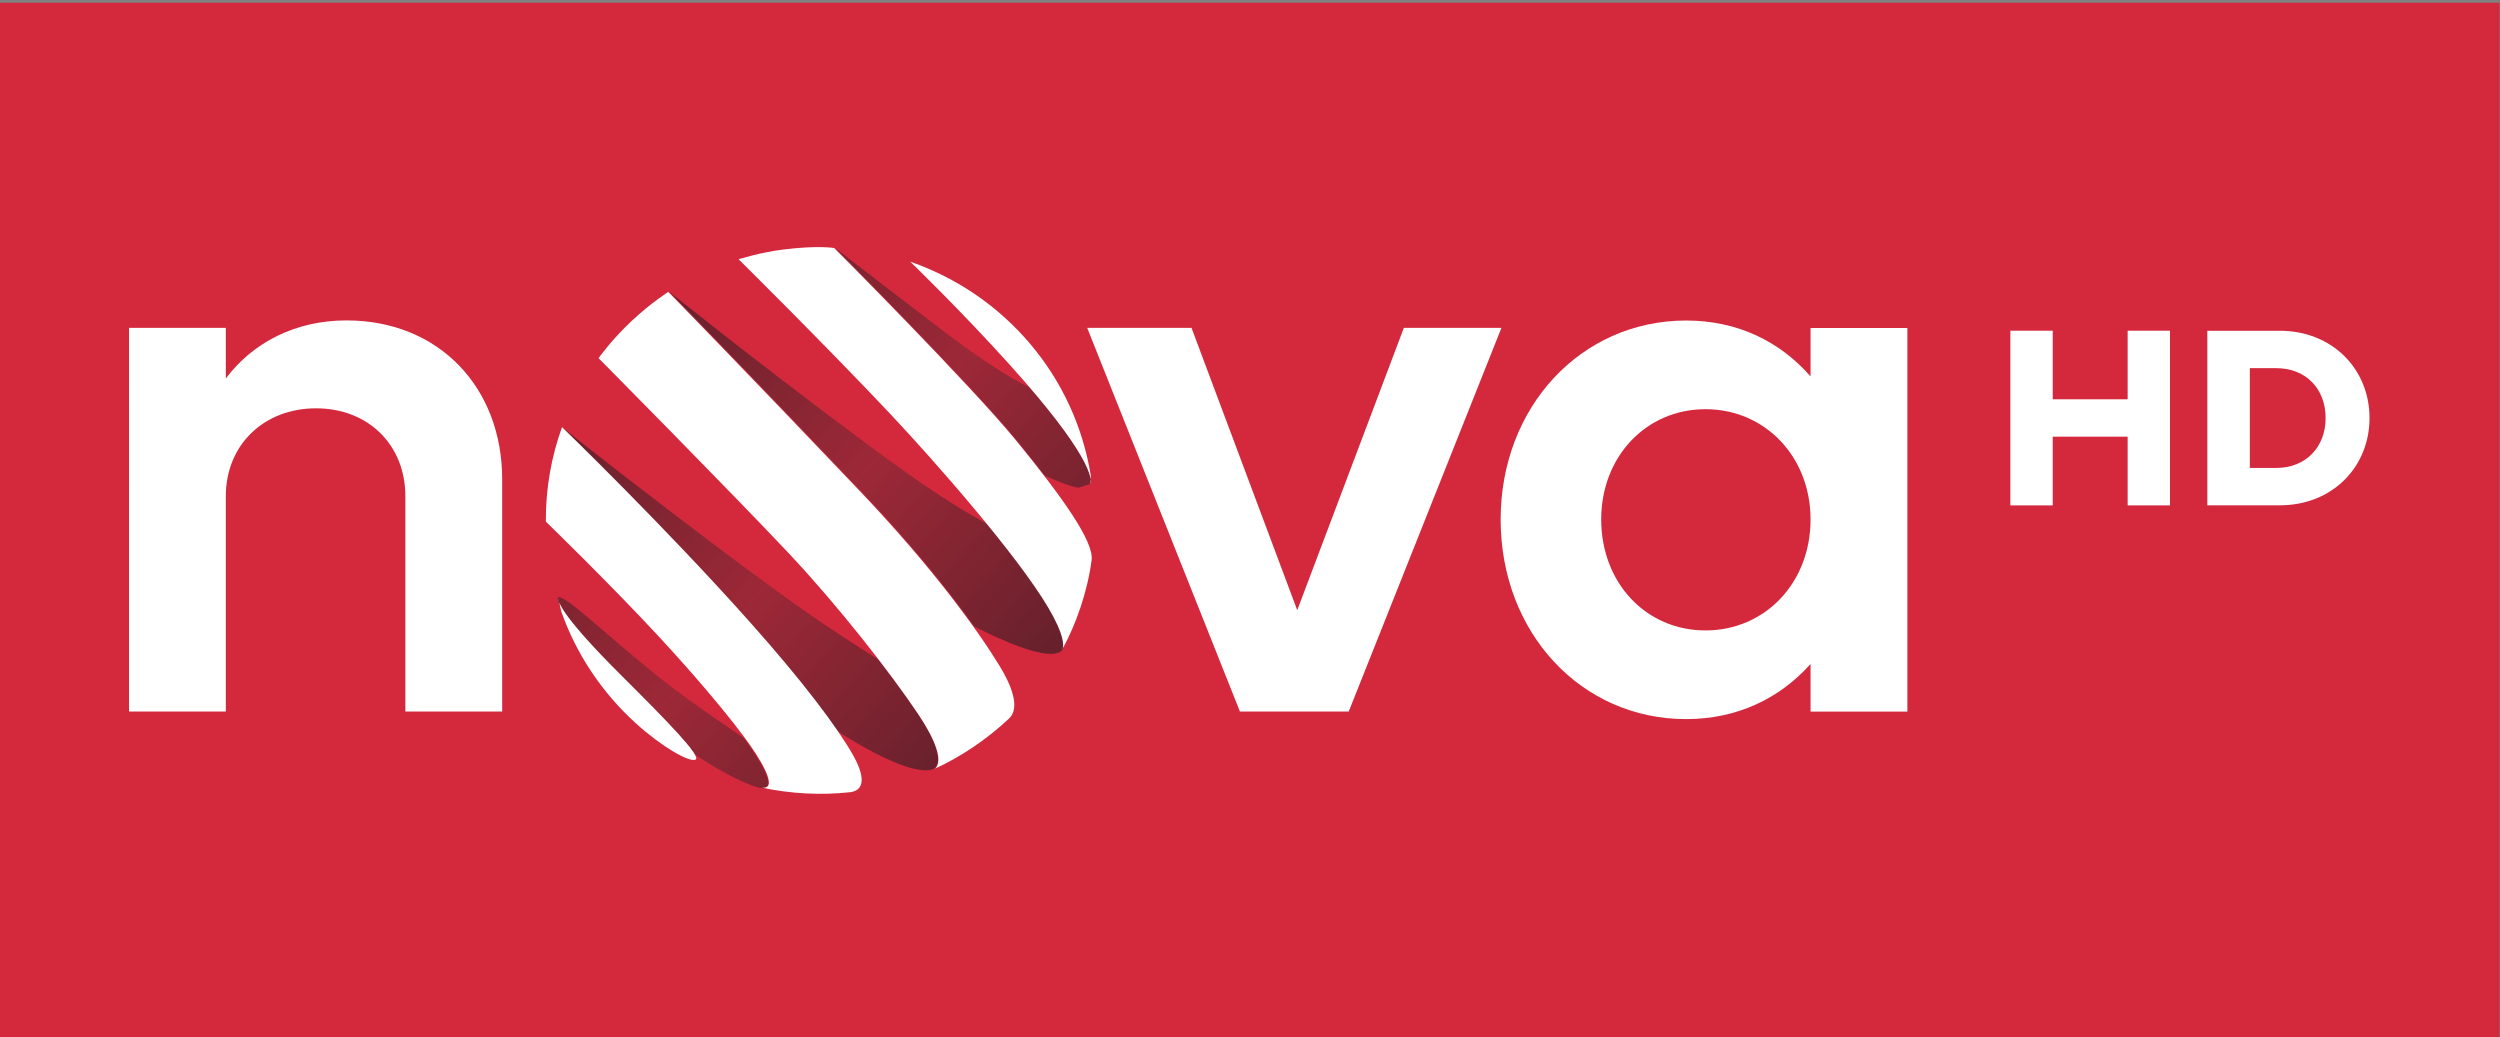 <?xml version="1.0" encoding="UTF-8"?>
<svg width="171.98mm" height="71.355mm" version="1.1" viewBox="0 0 171.98 71.355" xmlns="http://www.w3.org/2000/svg">
 <rect x="0" y="0" width="171.98" height="71.355" fill="#808080" stroke="none"/>
 <defs>
  <clipPath id="clipPath87241">
   <path d="m289.4 639.18h20.976v9.429h-20.976z"/>
  </clipPath>
  <clipPath id="clipPath87219">
   <path d="m295.71 643.19-4e-3 -0.011 1e-3 -7e-3v-2e-3c8e-3 -0.054 0.092-0.21 0.562-0.678 0.33-0.33 0.596-0.602 0.67-0.718 0.172-0.122 0.449-0.28 0.613-0.317l0.032-1e-3c0.026 4e-3 0.037 0.022 0.037 0.049-2e-3 0.089-0.126 0.277-0.221 0.405l-3e-3 3e-3c-0.161 0.11-0.31 0.21-0.532 0.371-0.538 0.392-1.052 0.907-1.146 0.909-4e-3 0-6e-3 -1e-3 -9e-3 -3e-3"/>
  </clipPath>
  <linearGradient id="linearGradient87231" x2="1" gradientTransform="matrix(3.502 -3.036 -3.036 -3.502 294.95 643.78)" gradientUnits="userSpaceOnUse">
   <stop stop-color="#67212c" offset="0"/>
   <stop stop-color="#9d2837" offset=".5"/>
   <stop stop-color="#67212c" offset="1"/>
  </linearGradient>
  <clipPath id="clipPath87197">
   <path d="m295.74 644.74c0.046-0.045 0.942-0.915 1.696-1.759 0.373-0.418 0.64-0.755 0.81-1.004 0.035-0.023 0.072-0.046 0.109-0.069 0.289-0.176 0.645-0.347 0.778-0.271 0.013 9e-3 0.031 0.032 0.032 0.08 0 0.071-0.037 0.195-0.182 0.412-0.093 0.139-0.217 0.311-0.358 0.494-0.097 0.062-0.216 0.138-0.363 0.234-0.755 0.488-2.522 1.884-2.522 1.884z"/>
  </clipPath>
  <linearGradient id="linearGradient87209" x2="1" gradientTransform="matrix(3.512 -3.045 -3.045 -3.512 295.71 644.66)" gradientUnits="userSpaceOnUse">
   <stop stop-color="#67212c" offset="0"/>
   <stop stop-color="#9d2837" offset=".5"/>
   <stop stop-color="#67212c" offset="1"/>
  </linearGradient>
  <clipPath id="clipPath87175">
   <path d="m298.46 644.16c0.467-0.49 0.806-0.915 1.033-1.234 0.117-0.06 0.496-0.249 0.695-0.249 0.053 0 0.094 0.013 0.114 0.047 4e-3 8e-3 8e-3 0.021 8e-3 0.039 1e-3 0.055-0.027 0.158-0.137 0.344-0.12 0.201-0.32 0.467-0.543 0.74-0.197 0.107-0.464 0.269-0.786 0.5-0.967 0.696-2.123 1.621-2.123 1.621s0.697-0.713 1.739-1.808"/>
  </clipPath>
  <linearGradient id="linearGradient87187" x2="1" gradientTransform="matrix(3.514 -3.046 -3.046 -3.514 296.73 645.84)" gradientUnits="userSpaceOnUse">
   <stop stop-color="#67212c" offset="0"/>
   <stop stop-color="#9d2837" offset=".5"/>
   <stop stop-color="#67212c" offset="1"/>
  </linearGradient>
  <clipPath id="clipPath87153">
   <path d="m298.55 646.04c0.397-0.405 1.044-1.073 1.324-1.416 0.095-0.114 0.181-0.224 0.259-0.326 0.1-0.045 0.23-0.099 0.305-0.111l0.11 0.034c1e-3 2e-3 2e-3 5e-3 3e-3 8e-3v2e-3c1e-3 0 1e-3 0 1e-3 1e-3 0 4e-3 1e-3 9e-3 1e-3 0.015v4e-3c0 1e-3 0 2e-3 -1e-3 4e-3 -5e-3 0.083-0.093 0.306-0.551 0.841-0.245 0.112-0.649 0.409-0.736 0.476-0.332 0.25-0.981 0.752-1.041 0.798 0.023-0.023 0.15-0.151 0.326-0.33"/>
  </clipPath>
  <linearGradient id="linearGradient87165" x2="1" gradientTransform="matrix(3.514 -3.046 -3.046 -3.514 297.6 646.84)" gradientUnits="userSpaceOnUse">
   <stop stop-color="#67212c" offset="0"/>
   <stop stop-color="#9d2837" offset=".5"/>
   <stop stop-color="#67212c" offset="1"/>
  </linearGradient>
  <clipPath id="clipPath87143">
   <path d="m289.4 639.18h20.976v9.429h-20.976z"/>
  </clipPath>
 </defs>
 <g transform="translate(479.38 190.36)">
  <g transform="matrix(8.199 0 0 -7.568 -2852.2 4718.5)">
   <g clip-path="url(#clipPath87143)">
    <path d="m289.4 639.18h20.976v9.429h-20.976z" fill="#d4293d"/>
   </g>
  </g>
  <g transform="translate(-1.523)">
   <g transform="matrix(7.568 0 0 -7.568 -2677.4 4718.4)">
    <g clip-path="url(#clipPath87153)">
     <path d="m298.55 646.04c0.397-0.405 1.044-1.073 1.324-1.416 0.095-0.114 0.181-0.224 0.259-0.326 0.1-0.045 0.23-0.099 0.305-0.111l0.11 0.034c1e-3 2e-3 2e-3 5e-3 3e-3 8e-3v2e-3c1e-3 0 1e-3 0 1e-3 1e-3 0 4e-3 1e-3 9e-3 1e-3 0.015v4e-3c0 1e-3 0 2e-3 -1e-3 4e-3 -5e-3 0.083-0.093 0.306-0.551 0.841-0.245 0.112-0.649 0.409-0.736 0.476-0.332 0.25-0.981 0.752-1.041 0.798 0.023-0.023 0.15-0.151 0.326-0.33" fill="url(#linearGradient87165)"/>
    </g>
   </g>
   <g transform="matrix(7.568 0 0 -7.568 -2677.4 4718.4)">
    <g clip-path="url(#clipPath87175)">
     <path d="m298.46 644.16c0.467-0.49 0.806-0.915 1.033-1.234 0.117-0.06 0.496-0.249 0.695-0.249 0.053 0 0.094 0.013 0.114 0.047 4e-3 8e-3 8e-3 0.021 8e-3 0.039 1e-3 0.055-0.027 0.158-0.137 0.344-0.12 0.201-0.32 0.467-0.543 0.74-0.197 0.107-0.464 0.269-0.786 0.5-0.967 0.696-2.123 1.621-2.123 1.621s0.697-0.713 1.739-1.808" fill="url(#linearGradient87187)"/>
    </g>
   </g>
   <g transform="matrix(7.568 0 0 -7.568 -2677.4 4718.4)">
    <g clip-path="url(#clipPath87197)">
     <path d="m295.74 644.74c0.046-0.045 0.942-0.915 1.696-1.759 0.373-0.418 0.64-0.755 0.81-1.004 0.035-0.023 0.072-0.046 0.109-0.069 0.289-0.176 0.645-0.347 0.778-0.271 0.013 9e-3 0.031 0.032 0.032 0.08 0 0.071-0.037 0.195-0.182 0.412-0.093 0.139-0.217 0.311-0.358 0.494-0.097 0.062-0.216 0.138-0.363 0.234-0.755 0.488-2.522 1.884-2.522 1.884z" fill="url(#linearGradient87209)"/>
    </g>
   </g>
   <g transform="matrix(7.568 0 0 -7.568 -2677.4 4718.4)">
    <g clip-path="url(#clipPath87219)">
     <path d="m295.71 643.19-4e-3 -0.011 1e-3 -7e-3v-2e-3c8e-3 -0.054 0.092-0.21 0.562-0.678 0.33-0.33 0.596-0.602 0.67-0.718 0.172-0.122 0.449-0.28 0.613-0.317l0.032-1e-3c0.026 4e-3 0.037 0.022 0.037 0.049-2e-3 0.089-0.126 0.277-0.221 0.405l-3e-3 3e-3c-0.161 0.11-0.31 0.21-0.532 0.371-0.538 0.392-1.052 0.907-1.146 0.909-4e-3 0-6e-3 -1e-3 -9e-3 -3e-3" fill="url(#linearGradient87231)"/>
    </g>
   </g>
   <g transform="matrix(7.568 0 0 -7.568 -2677.4 4718.4)">
    <g clip-path="url(#clipPath87241)">
     <g transform="translate(295.74 643.06)">
      <path d="m0 0-0.028 0.12c0-0.042 0.06-0.187 0.562-0.688 0.421-0.419 0.742-0.747 0.686-0.776-0.055-0.029-0.309 0.117-0.542 0.329-0.303 0.274-0.541 0.625-0.678 1.015" fill="#fff"/>
     </g>
     <g transform="translate(298.37 641.42)">
      <path d="m0 0c-0.27-0.03-0.547-0.015-0.812 0.042 0.172-0.027-0.018 0.274-0.153 0.455-0.196 0.264-0.493 0.608-0.765 0.902-0.452 0.489-1.041 1.06-1.041 1.06-2e-3 0.301 0.05 0.591 0.147 0.859 0 0 0.924-0.893 1.697-1.76 0.5-0.56 0.809-0.974 0.951-1.226 0.08-0.141 0.129-0.309-0.024-0.332" fill="#fff"/>
     </g>
     <g transform="translate(299.82 645.3)">
      <path d="m0 0c-0.452 0.502-0.909 0.942-0.909 0.942 0.855-0.297 1.497-1.036 1.642-1.949l-5e-3 -0.074c0.021 0.045 1e-3 0.271-0.728 1.081" fill="#fff"/>
     </g>
     <g transform="translate(300.56 643.53)">
      <path d="m0 0c-0.038-0.291-0.144-0.59-0.267-0.813 0.018 0.034 0.018 0.135-0.129 0.383-0.282 0.476-1.016 1.313-1.437 1.761-0.601 0.637-1.376 1.403-1.376 1.403s0.201 0.063 0.404 0.088c0.318 0.04 0.465 0.014 0.465 0.014s1.235-1.238 1.654-1.75 0.708-0.919 0.686-1.086" fill="#fff"/>
     </g>
     <g transform="translate(299.81 642.09)">
      <path d="m0 0c-0.198-0.187-0.44-0.35-0.675-0.457 0.033 0.025 0.095 0.127-0.15 0.494-0.253 0.379-0.734 0.992-1.175 1.461-0.524 0.557-1.732 1.777-1.732 1.777s0.121 0.171 0.305 0.342c0.175 0.163 0.329 0.26 0.329 0.26s0.698-0.714 1.74-1.809c0.676-0.71 1.084-1.283 1.274-1.595 0.102-0.168 0.188-0.374 0.084-0.473" fill="#fff"/>
     </g>
     <g transform="translate(291.81 645.64)">
      <path d="m0 0h0.88v-0.46c0.244 0.325 0.63 0.528 1.097 0.528 0.84 0 1.415-0.61 1.415-1.443v-2.112h-0.88v1.957c0 0.467-0.338 0.799-0.812 0.799s-0.82-0.332-0.82-0.799v-1.957h-0.88z" fill="#fff"/>
     </g>
     <g transform="translate(300.52 645.64)">
      <path d="m0 0h0.948l0.961-2.566 0.969 2.566h0.887l-1.388-3.487h-0.989z" fill="#fff"/>
     </g>
     <g transform="translate(306.14 642.89)">
      <path d="m0 0c0.542 0 0.955 0.433 0.955 1.009 0 0.569-0.413 1.002-0.955 1.002s-0.948-0.433-0.948-1.002c0-0.576 0.406-1.009 0.948-1.009m0.955-0.305c-0.278-0.311-0.664-0.501-1.131-0.501-0.955 0-1.686 0.786-1.686 1.815 0 1.022 0.731 1.808 1.686 1.808 0.467 0 0.853-0.19 1.131-0.508v0.44h0.88v-3.487h-0.88z" fill="#fff"/>
     </g>
    </g>
   </g>
   <path d="m-339.56-167.61h2.914v4.718h5.154v-4.718h2.914v12.016h-2.914v-4.727h-5.154v4.727h-2.914z" fill="#fff" stroke-width=".967"/>
   <path d="m-321.27-158.17c2.046 0 3.397-1.44 3.397-3.432 0-2.011-1.351-3.432-3.397-3.432h-1.817v6.864zm-4.74-9.435h4.994c3.573 0 6.163 2.61 6.163 6.003s-2.59 6.003-6.163 6.003h-4.994z" fill="#fff" stroke-width=".967"/>
  </g>
 </g>
</svg>
